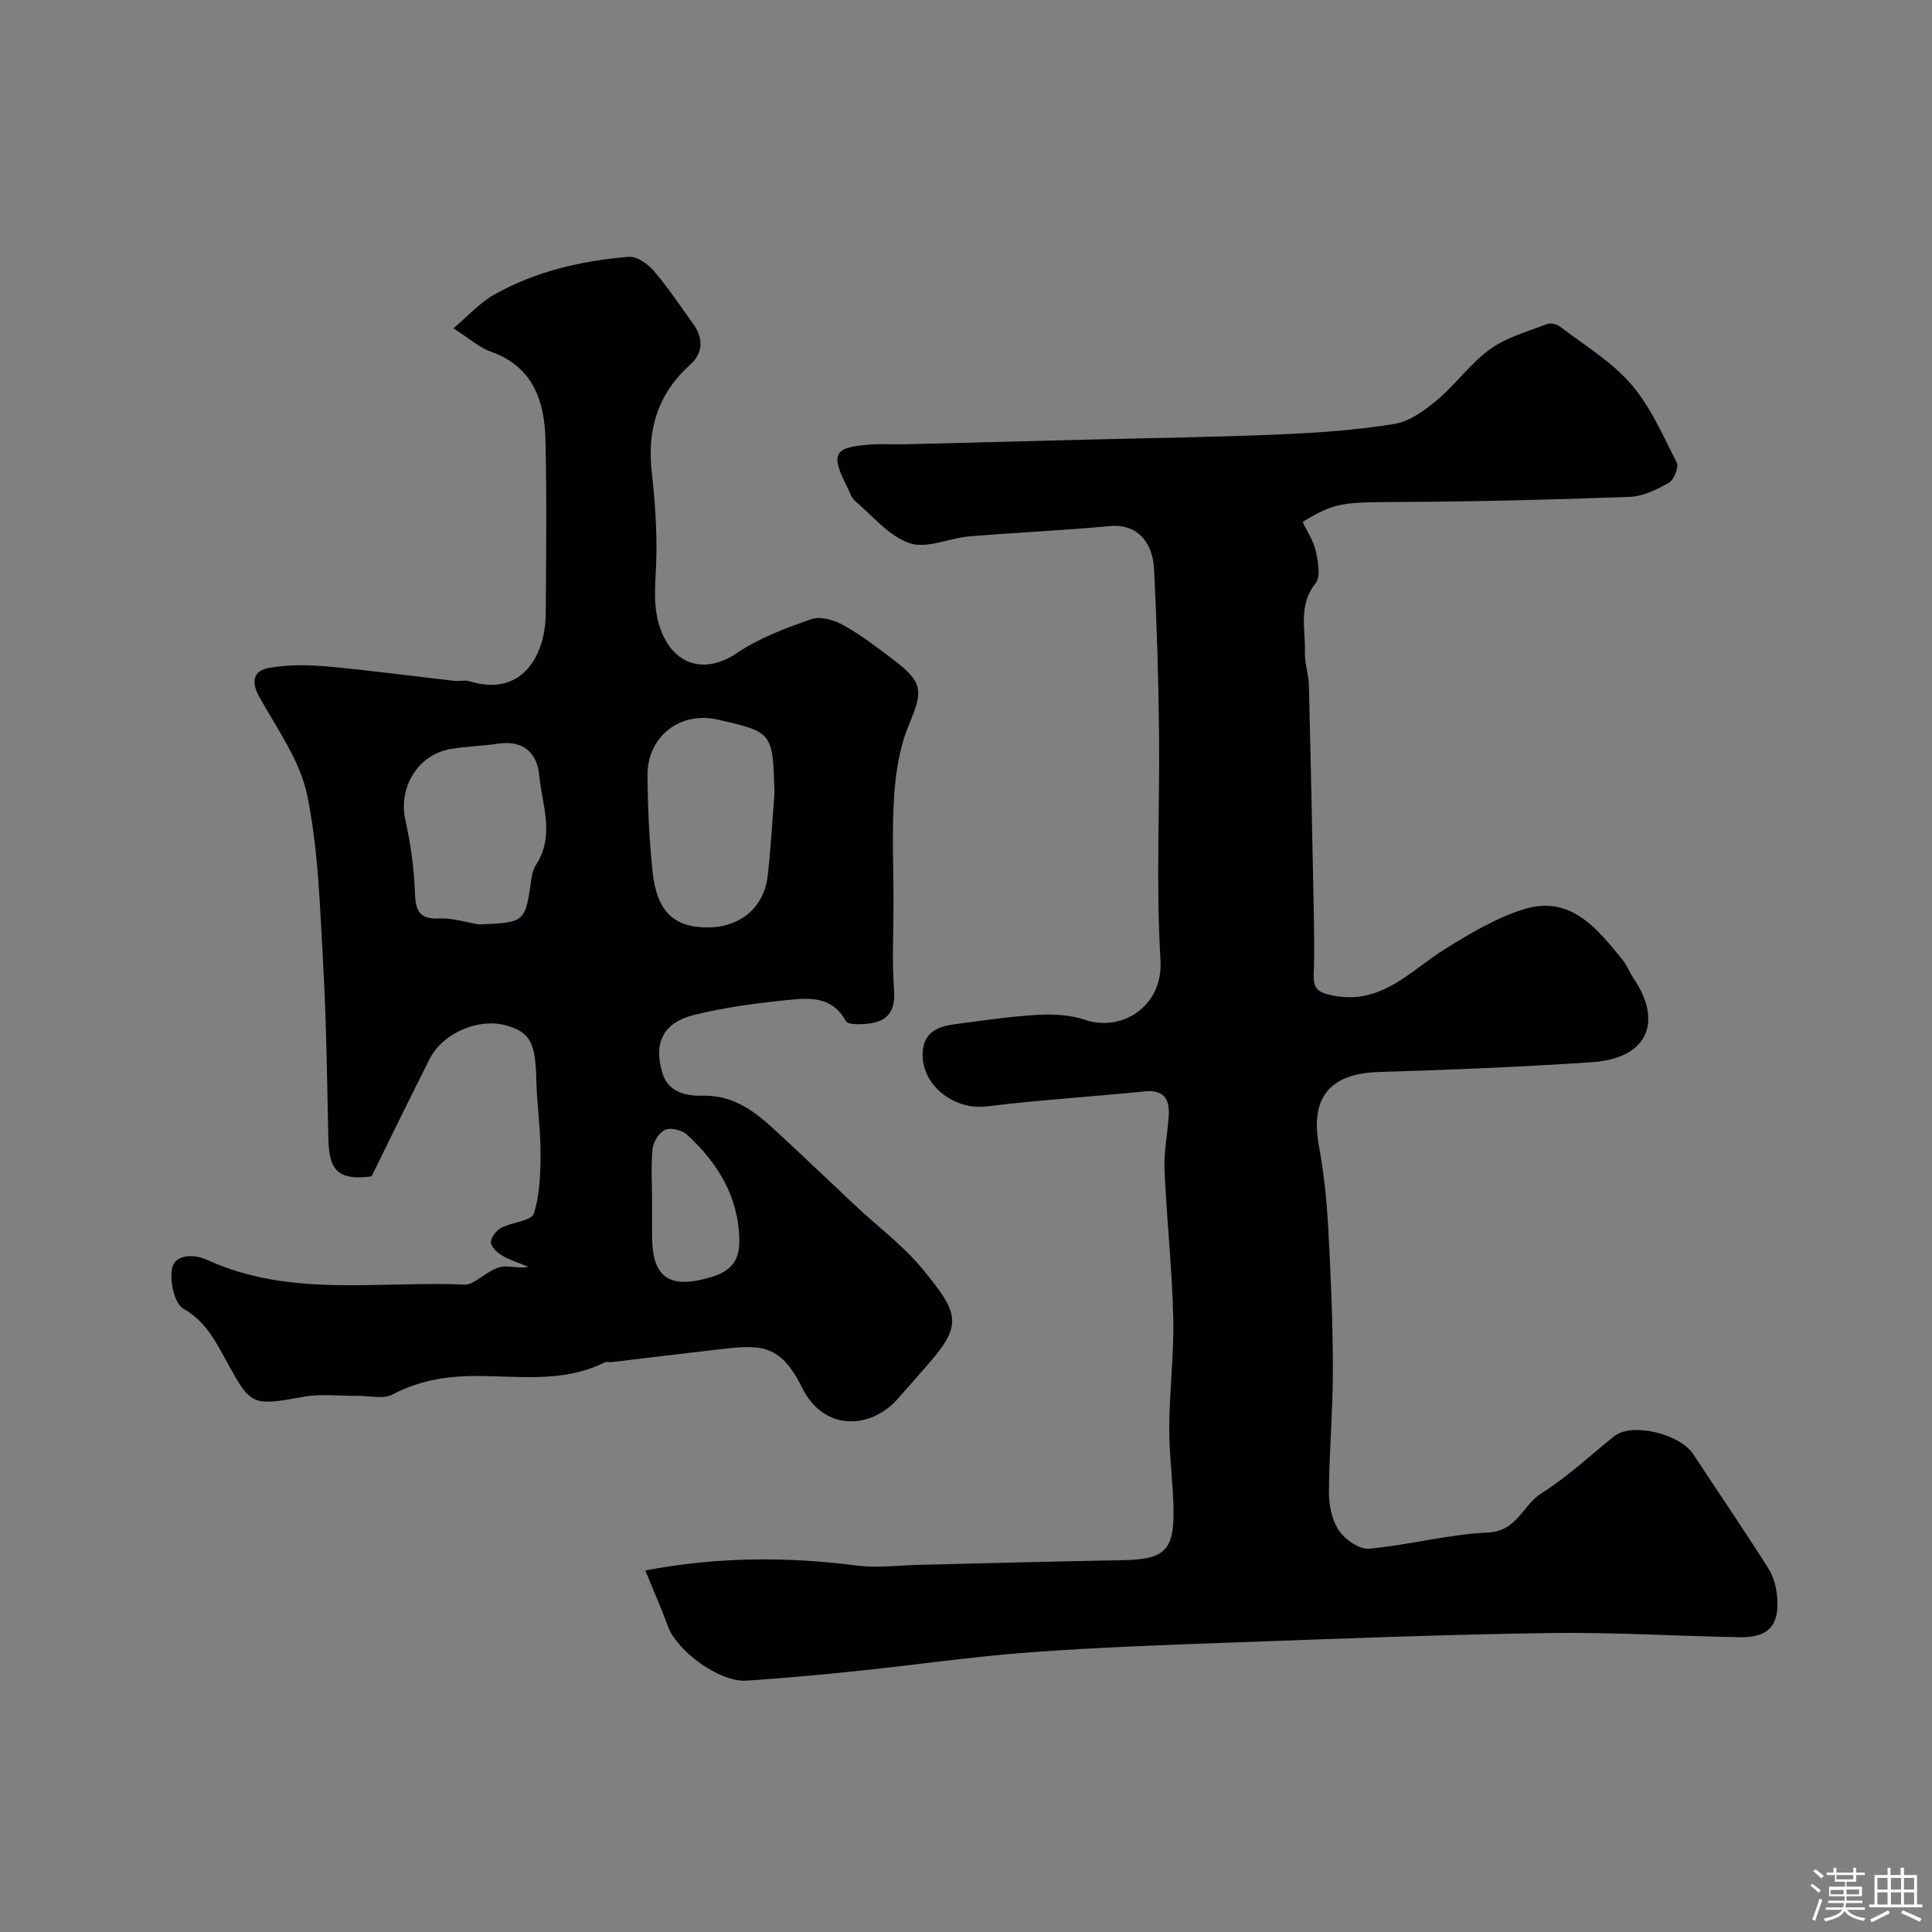 <svg enable-background="new 0 0 400 400" viewBox="0 0 400 400" xmlns="http://www.w3.org/2000/svg"><rect x="0" y="0" width="400" height="400" fill="#808080" stroke="none"/><path d="m374.8 390.4.4-.4c.7.5 1.3 1 1.8 1.4l-.5.5c-.5-.6-1.1-1.1-1.7-1.5zm1 7.3-.6-.3c.5-1.4 1.1-2.8 1.5-4.3.2.1.4.2.6.3-.5 1.3-1 2.8-1.5 4.3zm-.4-10.3.5-.4c.4.3 1 .8 1.7 1.4l-.5.5c-.5-.5-1.1-1-1.7-1.5zm2.5.3h1.7v-1h.6v1h3.5v-1h.6v1h1.8v.5h-1.8v1.4h-2v1h3.2v2h-3.2v.9h3.3v.5h-3.4c0 .3-.1.6-.1.9h4v.5h-3.7c.7.9 1.9 1.5 3.8 1.7-.1.2-.2.4-.3.6-2.1-.4-3.5-1.1-4-2.1-.4 1-1.8 1.7-4 2.2-.1-.2-.2-.4-.3-.6 2.1-.4 3.4-1 3.8-1.8h-3.4v-.5h3.6c.1-.3.1-.6.2-.9h-3.3v-.5h3.4c0-.3 0-.6 0-.9h-3.2v-2h3.3v-1h-2.1v-1.4h-1.7v-.5zm1.1 3.5v1h2.7c0-.3 0-.4 0-.4 0-.1 0-.2 0-.2 0-.1 0-.2 0-.3h-2.7zm1.2-3v.9h3.5v-.9zm4.7 3h-2.6v.6.4h2.6z" fill="#fcfbfa"/><path d="m393.6 386.7h.6v1.5h2.7v6.1h1.1v.6h-11v-.6h1.1v-6.1h2.7v-1.5h.6v1.5h2.1v-1.5zm-2.7 8.8.4.6c-1.2.6-2.5 1.3-3.8 1.9-.1-.2-.2-.4-.3-.6 1.2-.6 2.5-1.2 3.7-1.9zm-2.2-6.7v2.4h2.1v-2.4zm0 3v2.5h2.1v-2.5zm2.8-3v2.4h2.1v-2.4zm0 3v2.5h2.1v-2.5zm6 6.1c-1.4-.7-2.7-1.3-3.9-1.8l.3-.6c1.5.6 2.7 1.2 3.9 1.7zm-1.2-9.1h-2.1v2.4h2.1zm-2.1 3v2.5h2.1v-2.5z" fill="#fcfbfa"/><g fill="#010103"><path d="m133.6 325.14c15.03-2.84 29.41-2.87 43.91-1 4.12.53 8.38-.05 12.58-.15 14.1-.33 28.2-.73 42.3-.97 8.72-.15 10.73-1.93 10.57-10.68-.1-5.6-.92-11.2-.88-16.8.04-7.6 1.01-15.21.83-22.8-.25-10.21-1.37-20.39-1.81-30.6-.16-3.74.67-7.52.88-11.29.19-3.36-1.1-5.27-4.93-4.89-10.93 1.09-21.91 1.78-32.81 3.11-6.85.84-13.66-4.57-13.2-11.33.28-4.15 3.35-5.27 6.79-5.71 5.69-.73 11.37-1.6 17.09-1.92 3.23-.19 6.7.02 9.73 1.04 7.69 2.6 16.19-2.89 15.62-12.32-.96-15.63-.14-31.37-.3-47.06-.12-11.27-.47-22.54-1.02-33.8-.29-6.02-3.73-9.57-9.22-9.05-9.67.92-19.4 1.32-29.08 2.14-4.17.35-8.79 2.62-12.31 1.41-4.28-1.47-7.67-5.64-11.32-8.77-.81-.7-1.15-1.96-1.67-2.98-3.48-6.89-2.73-8.18 5.18-8.7 2.32-.15 4.67.02 7-.04 12.93-.32 25.87-.66 38.8-.99 12.95-.33 25.91-.5 38.86-1.06 7.88-.34 15.8-.9 23.56-2.17 3.15-.52 6.26-2.83 8.83-4.98 3.87-3.25 6.88-7.58 10.94-10.5 3.43-2.46 7.8-3.65 11.83-5.21.74-.29 2.05.09 2.74.62 4.99 3.83 10.58 7.17 14.61 11.85 4.03 4.67 6.61 10.64 9.45 16.23.47.93-.56 3.56-1.6 4.16-2.49 1.42-5.37 2.84-8.14 2.94-15.94.59-31.89.99-47.84 1.06-11.68.05-13.27.1-19.88 4.13.92 1.95 2.25 3.88 2.72 6 .48 2.18 1.08 5.31-.03 6.69-3.64 4.54-2.07 9.52-2.21 14.34-.06 2.26.76 4.53.82 6.8.4 15.81.72 31.63 1.02 47.45.08 4.19.13 8.38-.02 12.57-.11 2.99 1.17 3.66 4.04 4.22 10.03 1.96 15.91-5.14 23.13-9.63 5.21-3.24 10.67-6.53 16.47-8.29 9.61-2.9 15.06 4.07 20.32 10.54.91 1.12 1.41 2.56 2.23 3.76 6.14 9.01 3.02 16.61-8.55 17.4-14.68 1-29.39 1.59-44.1 2.03-10.19.31-14.3 5.25-12.47 15.24 1 5.46 1.6 11.03 1.91 16.58.54 9.81.97 19.64.99 29.46.02 8.6-.77 17.2-.82 25.8-.02 2.66.63 5.74 2.08 7.87 1.28 1.87 4.22 3.93 6.23 3.75 8.24-.74 16.38-2.98 24.62-3.35 6.04-.27 7.17-5.65 11.02-8.09 5.37-3.39 10.11-7.8 15.07-11.82 3.66-2.96 13.63-.55 16.43 3.72 5.19 7.91 10.53 15.72 15.59 23.71 1.08 1.7 1.61 3.94 1.77 5.98.47 5.78-1.88 8.28-7.75 8.18-13.1-.23-26.21-1.06-39.3-.87-21.7.31-43.4 1.16-65.1 1.94-14.2.51-28.41 1.01-42.58 2.06-11.89.88-23.72 2.61-35.58 3.84-7.68.8-15.38 1.52-23.09 2.02-5.56.36-14.36-6.05-16.28-11.3-1.33-3.62-2.89-7.15-4.67-11.52z"/><path d="m93.87 67.98c3.11-2.62 5.44-5.27 8.35-6.92 8.63-4.89 18.18-7.09 27.97-7.89 1.68-.14 3.96 1.49 5.21 2.95 2.95 3.43 5.45 7.25 8.11 10.93 2.15 2.97 2.08 6.03-.59 8.43-6.69 6.01-8.96 13.36-7.99 22.17.69 6.23 1.14 12.54.93 18.78-.17 4.87-.82 9.55 1.08 14.33 2.86 7.17 9.25 8.76 15.58 4.48 4.65-3.14 10.13-5.2 15.47-7.05 1.89-.66 4.77.2 6.69 1.28 3.68 2.07 7.09 4.68 10.46 7.25 6.07 4.64 5.94 6.38 3.01 13.42-1.9 4.55-2.7 9.74-3.03 14.71-.49 7.34-.13 14.74-.13 22.11 0 6-.33 12.02.11 17.99.32 4.37-1.28 6.55-5.39 6.99-1.55.16-4.14.26-4.58-.54-2.96-5.37-7.87-4.79-12.51-4.31-6.31.65-12.67 1.49-18.82 3.01-6.5 1.61-8.54 5.77-6.66 12.06 1.21 4.06 5.05 4.77 8.28 4.69 6.24-.15 10.58 3.05 14.73 6.85 5.74 5.26 11.35 10.67 17.03 15.99 4.64 4.34 9.85 8.21 13.85 13.08 7.4 9 8.34 11.4 1.32 19.45-2.16 2.48-4.32 4.97-6.51 7.43-5.61 6.3-15.28 6.78-19.8-2.39-4.69-9.51-9.04-8.81-17.95-7.8-7.15.81-14.3 1.7-21.44 2.55-.49.06-1.08-.13-1.49.07-8.73 4.38-18.14 2.71-27.28 2.81-5.92.07-11.29 1.03-16.57 3.81-1.97 1.03-4.89.26-7.38.29-3.68.04-7.45-.45-11.01.19-10.91 1.96-10.96 1.91-16.18-7.64-2.18-3.98-4.26-8.04-8.79-10.61-1.9-1.08-2.95-6.03-2.24-8.63.66-2.41 4.15-2.84 7.26-1.42 17.13 7.82 35.4 4.3 53.24 5.08.61.03 1.29-.24 1.84-.54 1.86-1.03 3.56-2.61 5.54-3.09 1.71-.41 3.71.39 5.81-.05-1.86-.77-3.82-1.38-5.54-2.39-.99-.58-2.25-1.83-2.22-2.74.03-1.04 1.16-2.42 2.18-2.96 2.21-1.17 6.2-1.4 6.69-2.92 1.29-3.97 1.39-8.41 1.4-12.67.01-4.93-.75-9.86-.86-14.79-.18-8.02-1.25-10.14-6.45-11.55-5.57-1.5-12.93 1.65-15.6 6.9-4.12 8.12-8.09 16.31-12.08 24.4-6.69.86-8.77-1.01-8.93-7.61-.28-11.96-.39-23.93-1.06-35.87-.67-11.81-.96-23.79-3.3-35.31-1.46-7.2-6.21-13.8-9.91-20.43-1.86-3.33-1.21-5.53 2.11-6.09 3.9-.66 8.01-.62 11.98-.26 8.8.8 17.57 1.99 26.35 2.99.99.11 2.07-.22 2.99.06 11.06 3.41 15.78-5.47 15.84-14.03.08-12 .24-24-.06-36-.2-8.05-2.57-15.08-11.27-18.19-2.4-.84-4.43-2.7-7.79-4.84zm66.48 96.23c-.35-12.61-.35-12.61-11.71-15.22-7.82-1.79-14.65 3.47-14.58 11.59.05 6.58.35 13.19 1.03 19.74.87 8.37 4.36 11.69 11.41 11.69 6.69 0 11.65-4.06 12.43-10.58.68-5.73.96-11.49 1.42-17.22zm-61.18 27.18c9.6-.39 9.59-.4 10.86-9.55.13-.95.42-1.96.93-2.75 3.97-6.08 1.28-12.45.67-18.64-.46-4.65-3.35-7.25-8.49-6.48-3.24.48-6.55.54-9.78 1.09-6.9 1.17-10.95 8.02-9.42 14.78 1.07 4.74 1.74 9.64 1.94 14.49.15 3.67.44 6.09 5.07 5.83 2.72-.13 5.48.79 8.22 1.23zm35.83 56.91v7.5c0 8.76 3.56 11.19 12.16 8.63 4.01-1.19 6-3.26 5.91-7.73-.18-9.07-4.5-15.94-10.84-21.79-1.02-.94-3.31-1.51-4.49-1.01-1.25.53-2.47 2.47-2.63 3.92-.36 3.45-.11 6.98-.11 10.48z"/></g></svg>